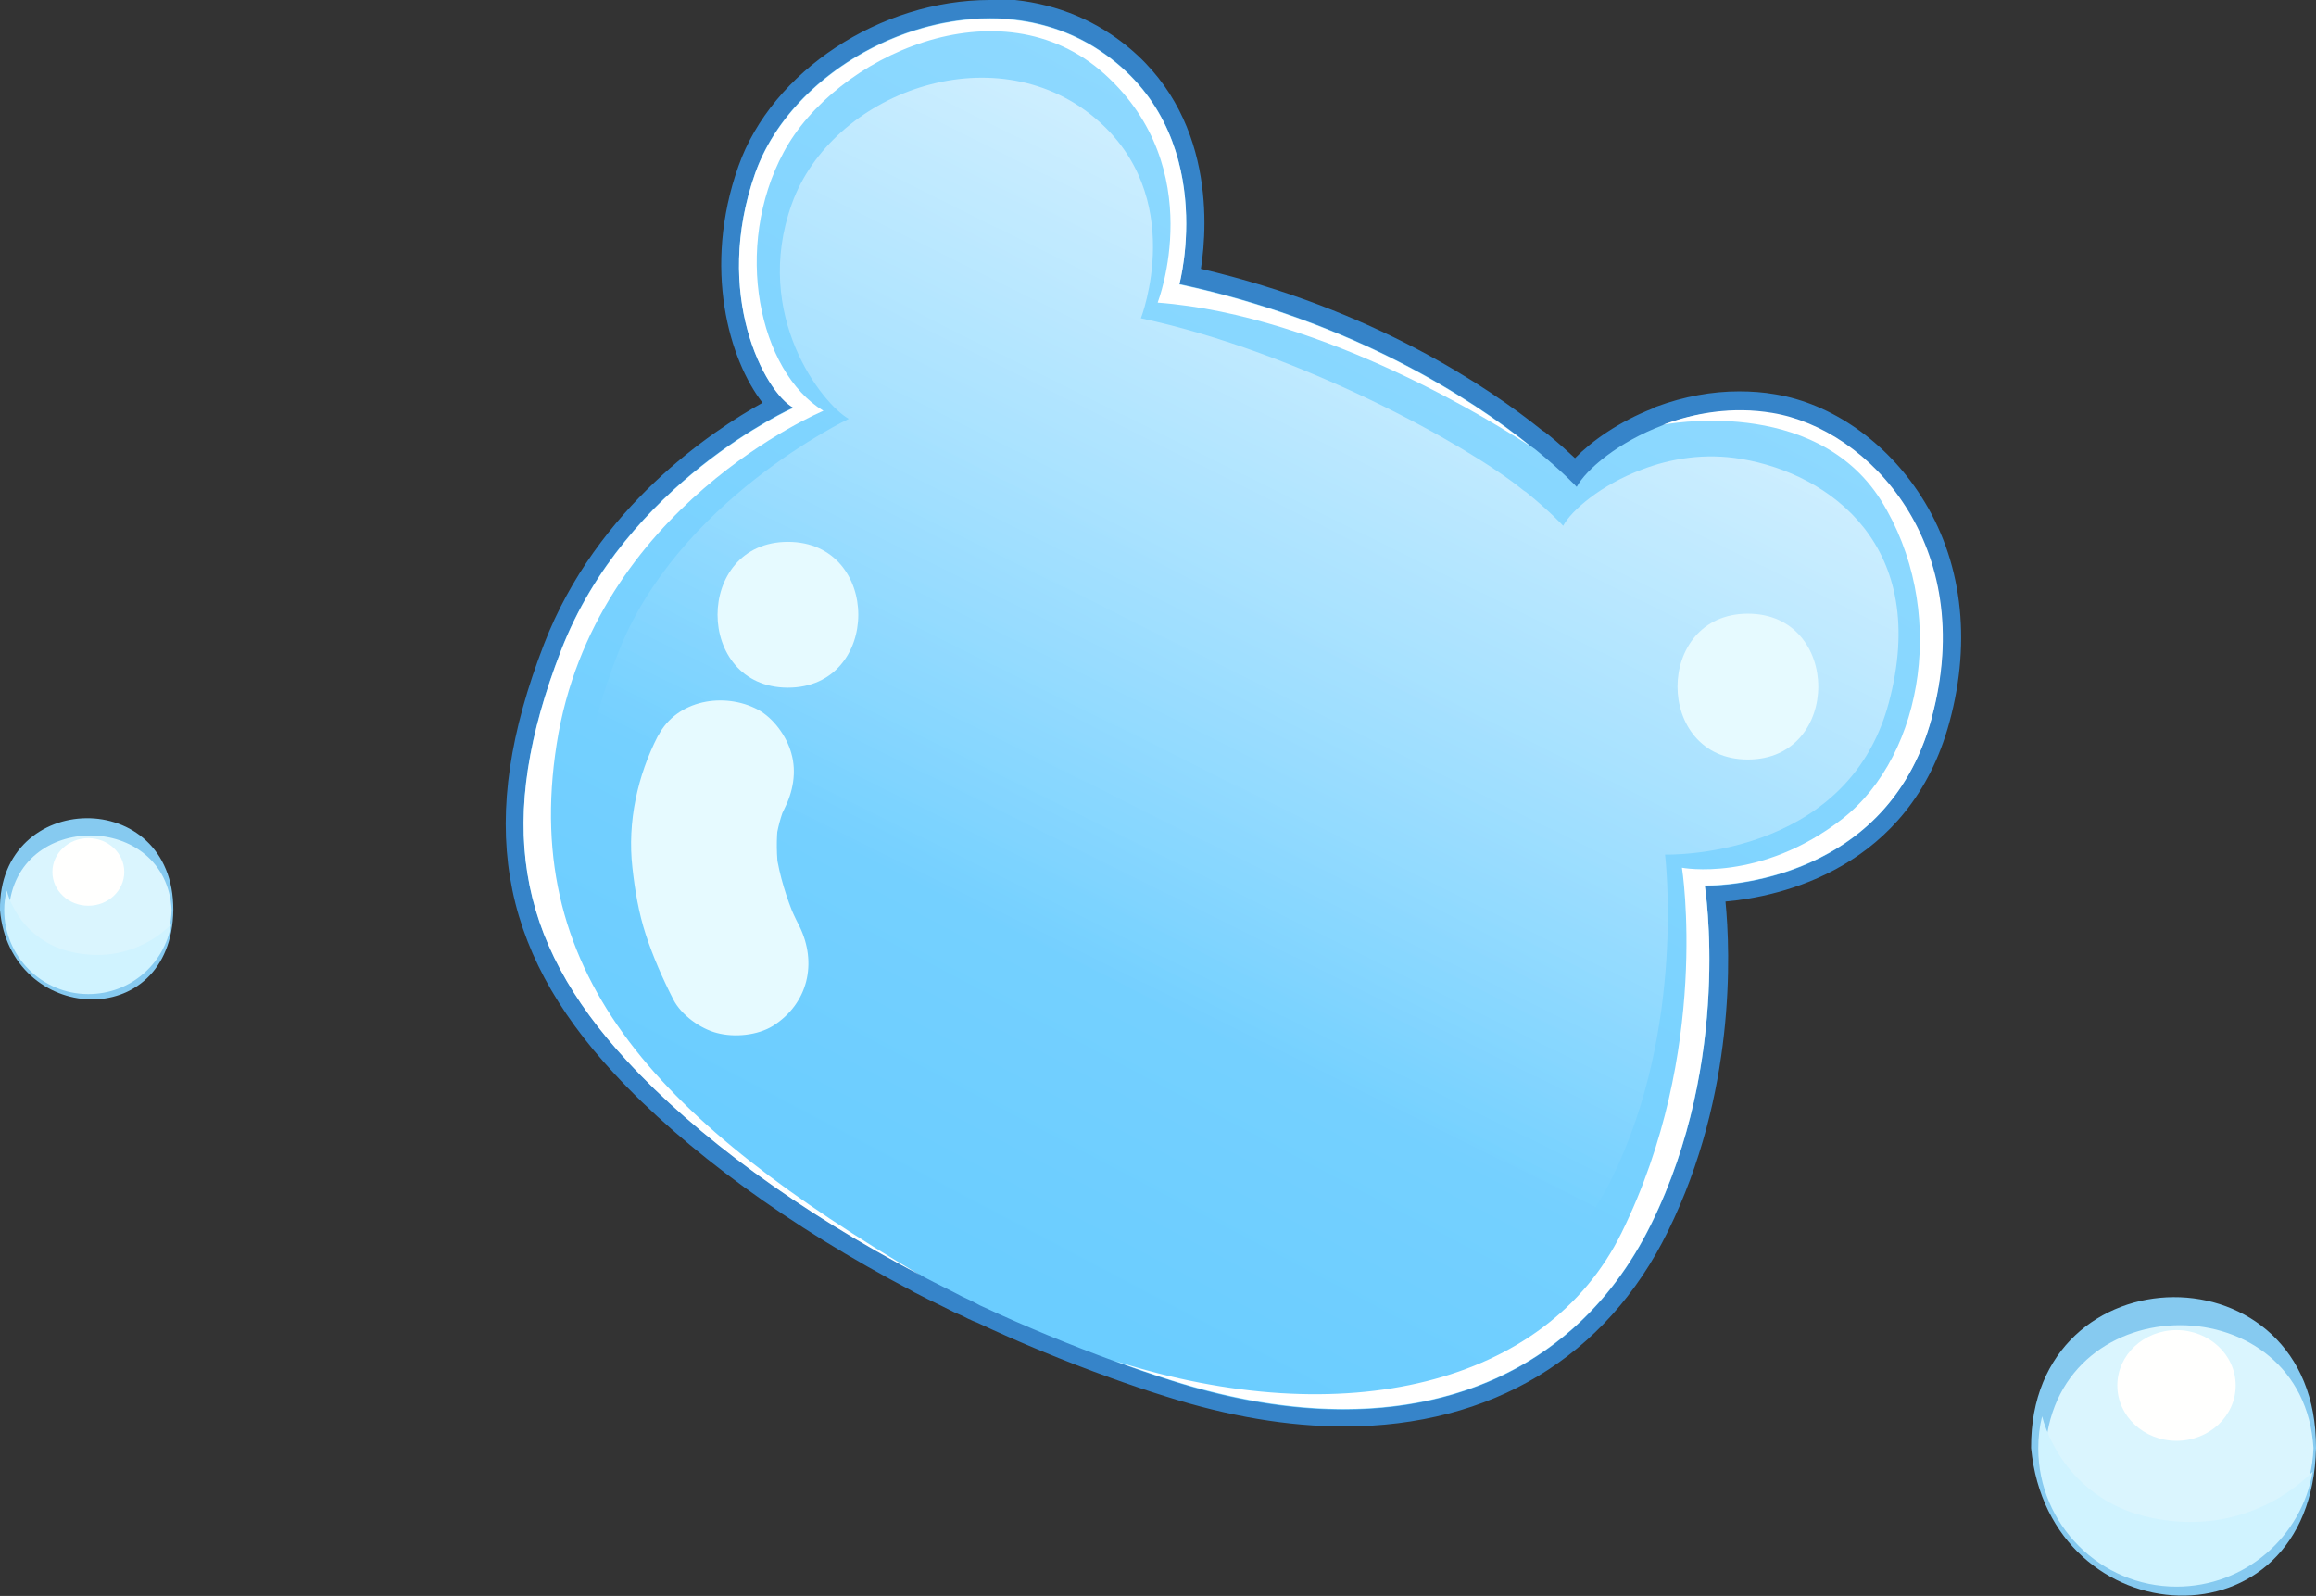 <?xml version="1.0" encoding="UTF-8"?>
<svg xmlns="http://www.w3.org/2000/svg" xmlns:xlink="http://www.w3.org/1999/xlink" viewBox="0 0 54.79 37.76">
  <rect x="0" y="0" width="54.79" height="37.76" fill="#333333" stroke="none"/>
  <defs>
    <style>
      .cls-1 {
        fill: #86caf0;
      }

      .cls-2 {
        fill: #e6faff;
      }

      .cls-3 {
        fill: url(#linear-gradient-2);
      }

      .cls-4 {
        fill: url(#linear-gradient);
      }

      .cls-5 {
        fill: #d0f3ff;
        mix-blend-mode: multiply;
      }

      .cls-6 {
        isolation: isolate;
      }

      .cls-7 {
        fill: #daf5fe;
      }

      .cls-8 {
        fill: #3684c9;
      }

      .cls-9 {
        fill: #fffffe;
      }

      .cls-10 {
        fill: #fff;
      }
    </style>
    <linearGradient id="linear-gradient" x1="35.66" y1="3.31" x2="22.02" y2="29.15" gradientUnits="userSpaceOnUse">
      <stop offset="0" stop-color="#91daff"/>
      <stop offset="1" stop-color="#6bcdff"/>
    </linearGradient>
    <linearGradient id="linear-gradient-2" x1="39.95" y1="-5.79" x2="25.7" y2="22.93" gradientUnits="userSpaceOnUse">
      <stop offset="0" stop-color="#fff"/>
      <stop offset="1" stop-color="#fff" stop-opacity="0"/>
    </linearGradient>
  </defs>
  <g class="cls-6">
    <g id="Layer_2" data-name="Layer 2">
      <g id="Layer_1-2" data-name="Layer 1">
        <g>
          <g>
            <path class="cls-4" d="M31.79,33.56c-1.3,0-2.7-.23-4.16-.7-.44-.14-.88-.29-1.32-.45-1.08-.39-2.13-.83-3.14-1.3-.02,0-.08-.03-.13-.06-.15-.08-.25-.13-.35-.17,0,0-.74-.37-.92-.47v-.25s-.1.19-.1.19c-2.86-1.5-5.34-3.31-6.99-5.1-2.73-2.95-3.2-5.83-1.61-9.94,1.32-3.42,4.33-5.22,5.31-5.72-.72-.76-1.66-2.91-.71-5.59.76-2.13,3.28-3.79,5.75-3.79,1,0,1.95.28,2.73.8,2.53,1.69,2.17,4.7,2.01,5.54,4.13.93,6.9,2.79,8.2,3.84.05.04.08.06.09.06.39.32.66.57.83.73.35-.43,1.06-.96,1.94-1.3.02-.01.03-.02.05-.03.63-.23,1.26-.35,1.88-.35.28,0,.55.02.82.07,1.27.21,2.5,1.07,3.29,2.3.66,1.03,1.31,2.76.65,5.18-.98,3.63-4.37,4.06-5.33,4.11.11.95.37,4.47-1.32,7.9-1.43,2.9-4.08,4.5-7.47,4.5Z"/>
            <path class="cls-8" d="M23.42.43c.92,0,1.82.24,2.61.77,2.85,1.91,1.87,5.52,1.87,5.52,4.11.88,6.9,2.7,8.32,3.84.07.05.11.08.11.08.65.53.97.88.97.88.22-.41.98-1.06,2.04-1.46h0c.54-.21,1.15-.34,1.8-.34.26,0,.52.02.78.07,2.29.38,4.87,3.14,3.77,7.21-1.04,3.86-4.93,3.96-5.33,3.96-.02,0-.03,0-.03,0,0,0,.66,4.11-1.27,8.01-1.39,2.83-3.96,4.38-7.28,4.38-1.26,0-2.63-.22-4.09-.69-.44-.14-.88-.29-1.31-.45-1.07-.39-2.11-.82-3.12-1.29-.05-.02-.11-.05-.16-.08-.11-.06-.22-.11-.33-.16-.3-.16-.6-.3-.9-.46-.03-.02-.07-.04-.1-.06-2.86-1.5-5.31-3.3-6.93-5.06-2.67-2.89-3.11-5.72-1.57-9.71,1.54-3.99,5.5-5.75,5.5-5.75-.68-.37-1.92-2.68-.9-5.56.74-2.08,3.18-3.65,5.55-3.65M23.42,0c-2.6,0-5.16,1.69-5.95,3.93-.86,2.42-.21,4.6.57,5.6-1.19.66-3.92,2.47-5.17,5.71-1.6,4.14-1.1,7.18,1.66,10.16,1.66,1.8,4.16,3.63,7.04,5.14.05.03.08.05.11.06.17.09.35.18.54.27l.36.18c.14.06.23.1.32.15,0,0,.04.02.05.02.05.03.11.05.16.07,1,.47,2.06.91,3.14,1.3.44.16.88.31,1.33.45,1.48.47,2.9.71,4.22.71,3.48,0,6.2-1.64,7.66-4.62,1.6-3.25,1.48-6.58,1.36-7.8,1.27-.11,4.36-.76,5.3-4.25.53-1.95.29-3.85-.68-5.35-.82-1.28-2.11-2.18-3.44-2.4-.28-.05-.57-.07-.86-.07-.64,0-1.3.12-1.95.36-.03.01-.06.02-.08.04-.82.32-1.46.78-1.85,1.18-.16-.15-.38-.35-.65-.57-.02-.01-.03-.02-.05-.04,0,0-.03-.02-.08-.05-1.28-1.03-4.01-2.87-8.07-3.82.17-1.08.32-3.91-2.13-5.55-.82-.55-1.8-.84-2.85-.84h0Z"/>
          </g>
          <path class="cls-3" d="M44.68,16.64c-1,3.71-5.29,3.58-5.29,3.58,0,0,.5,4.08-1.25,7.64-1.75,3.56-5.55,4.9-10.37,3.37-.4-.13-.8-.27-1.2-.41-.98-.35-1.93-.75-2.85-1.18-.05-.02-.1-.05-.15-.07-.1-.06-.2-.1-.3-.14-.28-.14-.55-.28-.82-.42-.03-.02-.06-.04-.09-.06-2.6-1.37-4.84-3.01-6.32-4.61-2.44-2.64-2.84-5.22-1.43-8.86,1.4-3.64,5.47-5.57,5.47-5.57-.62-.34-2.29-2.45-1.35-5.08.94-2.63,4.76-4.05,7.16-2.05,2.23,1.86,1.1,4.75,1.1,4.75,3.75.8,7.72,3,9.01,4.04.06.05.1.07.1.07.59.48.88.8.88.8.2-.37.9-.97,1.86-1.33h0c.68-.26,1.49-.4,2.36-.25,2.08.35,4.48,2.06,3.48,5.78Z"/>
          <path class="cls-10" d="M45.7,16.99c-1.1,4.07-5.37,3.96-5.37,3.96,0,0,.66,4.11-1.27,8.01-1.92,3.91-6.08,5.37-11.37,3.69-.44-.14-.88-.29-1.31-.45,5.43,1.73,10.21.56,11.98-3.03,2.12-4.3,1.43-8.64,1.43-8.64,0,0,1.85.36,3.8-1.16,1.95-1.53,2.48-5.01.91-7.53-1.58-2.51-5.16-1.79-5.16-1.79h0c.75-.28,1.64-.44,2.59-.28,2.29.38,4.87,3.14,3.77,7.21Z"/>
          <path class="cls-10" d="M27.39,7.15s1.22-3.15-1.25-5.39c-2.48-2.24-6.39-.42-7.6,1.84-1.21,2.25-.59,5.19.94,6.12,0,0-5.43,2.26-6.31,7.88-.88,5.58,2.58,9.01,8.6,12.57-2.86-1.5-5.31-3.3-6.93-5.06-2.67-2.89-3.11-5.72-1.57-9.71,1.54-3.99,5.5-5.75,5.5-5.75-.68-.37-1.92-2.68-.9-5.56,1.03-2.88,5.32-4.79,8.16-2.88,2.85,1.91,1.87,5.52,1.87,5.52,4.11.88,6.9,2.7,8.32,3.84-.74-.49-4.87-3.11-8.83-3.41Z"/>
          <path class="cls-2" d="M15.57,17.4c-.49.95-.73,2.05-.61,3.12.06.55.15,1.08.32,1.6s.4,1.04.65,1.53c.19.37.64.69,1.03.79.41.11.96.06,1.33-.17.83-.53,1.05-1.49.62-2.36-.1-.19-.19-.39-.27-.59l.17.41c-.21-.5-.37-1.02-.45-1.55l.06.46c-.05-.39-.06-.78-.01-1.18l-.06.46c.04-.31.12-.61.24-.9l-.17.41c.04-.1.09-.19.13-.28.21-.41.3-.88.17-1.33-.11-.4-.42-.83-.79-1.03-.79-.42-1.92-.24-2.36.62h0Z"/>
          <path class="cls-2" d="M18.64,16.27c2.22,0,2.22-3.45,0-3.45s-2.22,3.45,0,3.45h0Z"/>
          <path class="cls-2" d="M41.35,17.97c2.22,0,2.22-3.45,0-3.45s-2.22,3.45,0,3.45h0Z"/>
        </g>
        <g>
          <g>
            <path class="cls-7" d="M54.76,34.26c0,.19-.02.38-.05.55-.26,1.54-1.6,2.72-3.22,2.72-1.8,0-3.27-1.47-3.27-3.27,0-.26.03-.52.09-.76.34-1.43,1.64-2.5,3.18-2.5,1.8,0,3.27,1.46,3.27,3.27Z"/>
            <path class="cls-1" d="M54.79,34.26c-.1,4.82-6.31,4.49-6.74,0-.03-4.72,6.76-4.8,6.74,0h0ZM54.73,34.26c-.24-3.86-6.04-3.89-6.34,0-.19,4.13,6.21,3.83,6.34,0h0Z"/>
          </g>
          <path class="cls-5" d="M54.71,34.82c-.26,1.54-1.6,2.72-3.22,2.72-1.8,0-3.27-1.47-3.27-3.27,0-.26.03-.52.09-.76.2.76.93,2.12,2.73,2.43,1.91.34,3.19-.63,3.67-1.12Z"/>
          <ellipse class="cls-9" cx="51.49" cy="32.78" rx="1.4" ry="1.31"/>
        </g>
        <g>
          <g>
            <path class="cls-7" d="M4.08,21.53c0,.11,0,.23-.03.34-.16.94-.97,1.65-1.96,1.65-1.1,0-1.99-.89-1.99-1.99,0-.16.02-.31.06-.46.21-.87,1-1.52,1.93-1.52,1.1,0,1.99.89,1.99,1.99Z"/>
            <path class="cls-1" d="M4.1,21.53c-.04,2.93-3.87,2.71-4.1,0-.04-2.85,4.11-2.94,4.1,0h0ZM4.06,21.53c-.12-2.33-3.69-2.37-3.85,0-.13,2.5,3.79,2.32,3.85,0h0Z"/>
          </g>
          <path class="cls-5" d="M4.05,21.87c-.16.94-.97,1.65-1.96,1.65-1.1,0-1.99-.89-1.99-1.99,0-.16.02-.31.06-.46.12.46.57,1.29,1.66,1.48,1.16.21,1.94-.38,2.23-.68Z"/>
          <ellipse class="cls-9" cx="2.09" cy="20.63" rx=".85" ry=".8"/>
        </g>
      </g>
    </g>
  </g>
</svg>